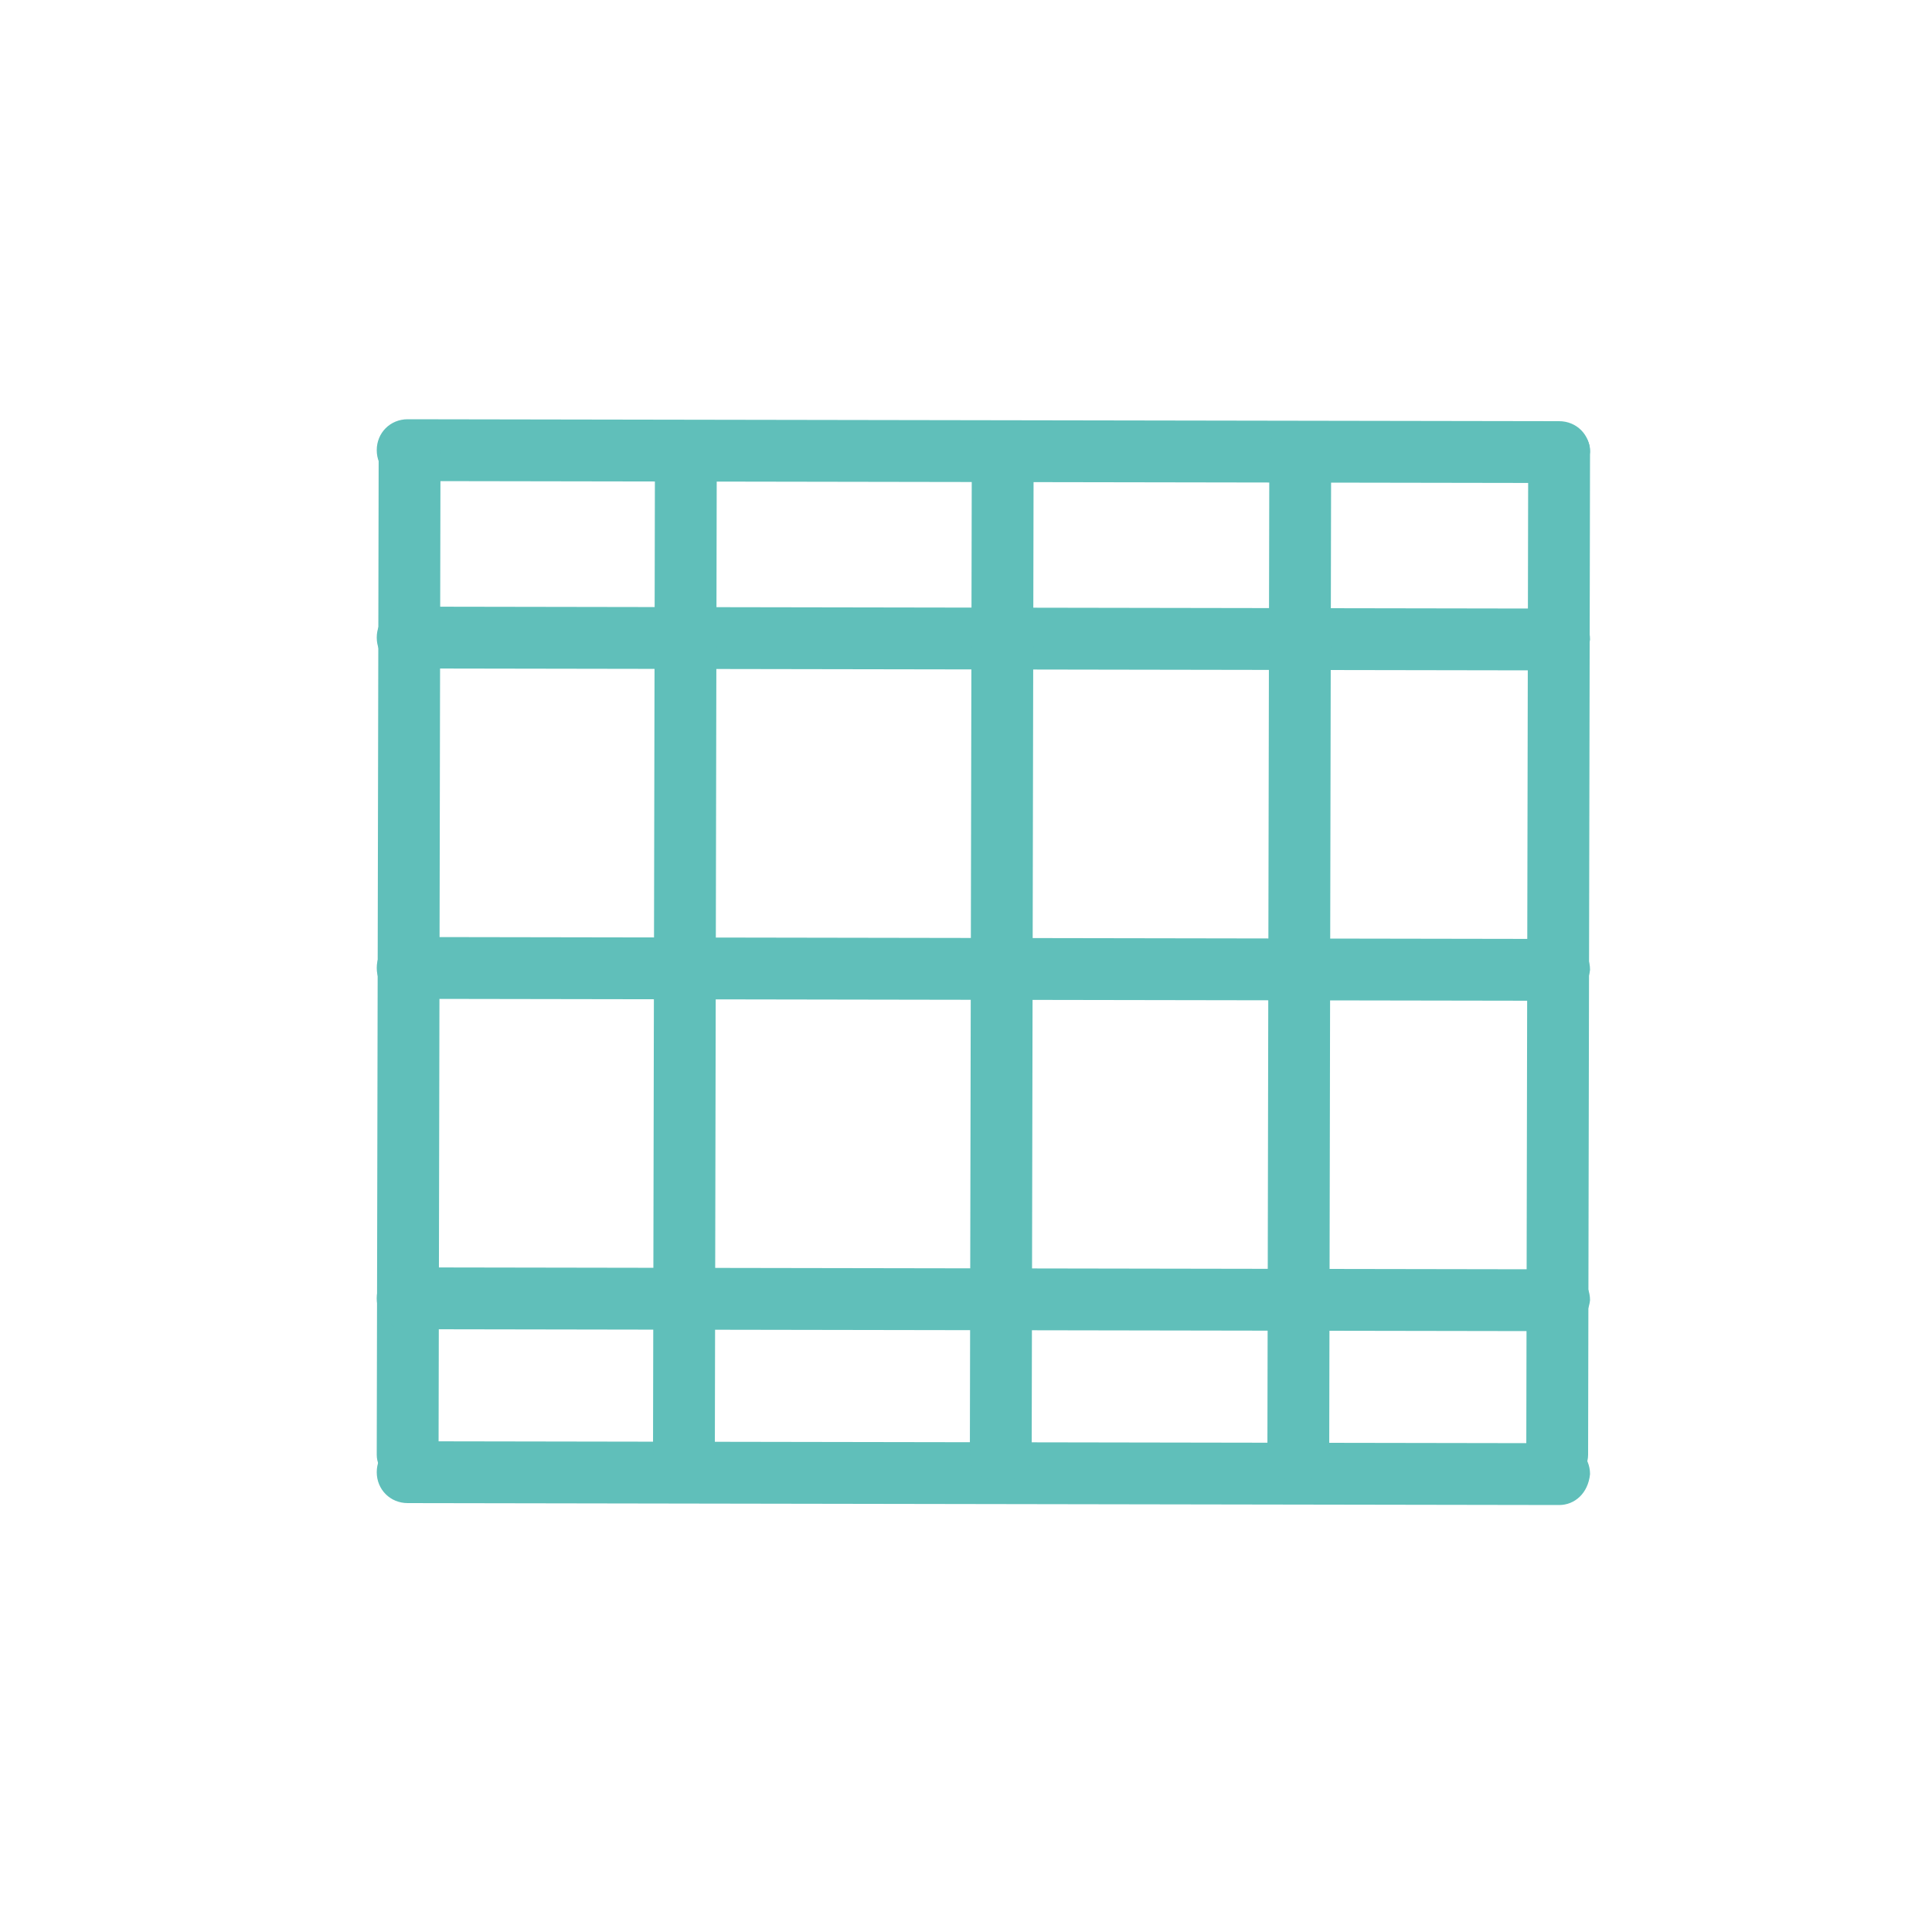 <?xml version="1.0" encoding="utf-8"?>
<!-- Generator: Adobe Illustrator 20.1.0, SVG Export Plug-In . SVG Version: 6.00 Build 0)  -->
<svg version="1.1" id="Calque_1" xmlns="http://www.w3.org/2000/svg" xmlns:xlink="http://www.w3.org/1999/xlink" x="0px" y="0px"
	 viewBox="0 0 100 100" style="enable-background:new 0 0 100 100;" xml:space="preserve">
<style type="text/css">
	.st0{fill:#60BFBA;}
</style>
<path class="st0" d="M80.7,77.9l-59.6-0.1c-0.9,0-1.6-0.7-1.6-1.6s0.7-1.6,1.6-1.6l59.6,0.1c0.9,0,1.6,0.7,1.6,1.6
	C82.2,77.3,81.5,77.9,80.7,77.9z"/>
<path class="st0" d="M80.7,25l-59.6-0.1c-0.9,0-1.6-0.7-1.6-1.6s0.7-1.6,1.6-1.6l59.6,0.1c0.9,0,1.6,0.7,1.6,1.6
	C82.2,24.3,81.5,25,80.7,25z"/>
<path class="st0" d="M22.8,23.3l-0.1,52c0,0.8-0.7,1.4-1.6,1.4s-1.6-0.6-1.6-1.4l0.1-52c0-0.8,0.7-1.4,1.6-1.4
	C22.1,22,22.8,22.6,22.8,23.3z"/>
<path class="st0" d="M82.3,23.3l-0.1,52c0,0.8-0.7,1.4-1.6,1.4c-0.9,0-1.6-0.6-1.6-1.4l0.1-52c0-0.8,0.7-1.4,1.6-1.4
	S82.3,22.6,82.3,23.3z"/>
<path class="st0" d="M80.7,34.7l-59.6-0.1c-0.9,0-1.6-0.7-1.6-1.6s0.7-1.6,1.6-1.6l59.6,0.1c0.9,0,1.6,0.7,1.6,1.6
	C82.2,34,81.5,34.7,80.7,34.7z"/>
<path class="st0" d="M80.7,51.8l-59.6-0.1c-0.9,0-1.6-0.7-1.6-1.6s0.7-1.6,1.6-1.6l59.6,0.1c0.9,0,1.6,0.7,1.6,1.6
	C82.2,51.1,81.5,51.8,80.7,51.8z"/>
<path class="st0" d="M80.7,68.9l-59.6-0.1c-0.9,0-1.6-0.7-1.6-1.6c0-0.9,0.7-1.6,1.6-1.6l59.6,0.1c0.9,0,1.6,0.7,1.6,1.6
	C82.2,68.2,81.5,68.9,80.7,68.9z"/>
<path class="st0" d="M37.1,23.3l-0.1,52c0,0.8-0.7,1.4-1.6,1.4c-0.9,0-1.6-0.6-1.6-1.4l0.1-52c0-0.8,0.7-1.4,1.6-1.4
	S37.1,22.6,37.1,23.3z"/>
<path class="st0" d="M53.5,23.3l-0.1,52c0,0.8-0.7,1.4-1.6,1.4c-0.9,0-1.6-0.6-1.6-1.4l0.1-52c0-0.8,0.7-1.4,1.6-1.4
	S53.5,22.6,53.5,23.3z"/>
<path class="st0" d="M68.9,23.3l-0.1,52c0,0.8-0.7,1.4-1.6,1.4c-0.9,0-1.6-0.6-1.6-1.4l0.1-52c0-0.8,0.7-1.4,1.6-1.4
	S68.9,22.6,68.9,23.3z"/>
</svg>
